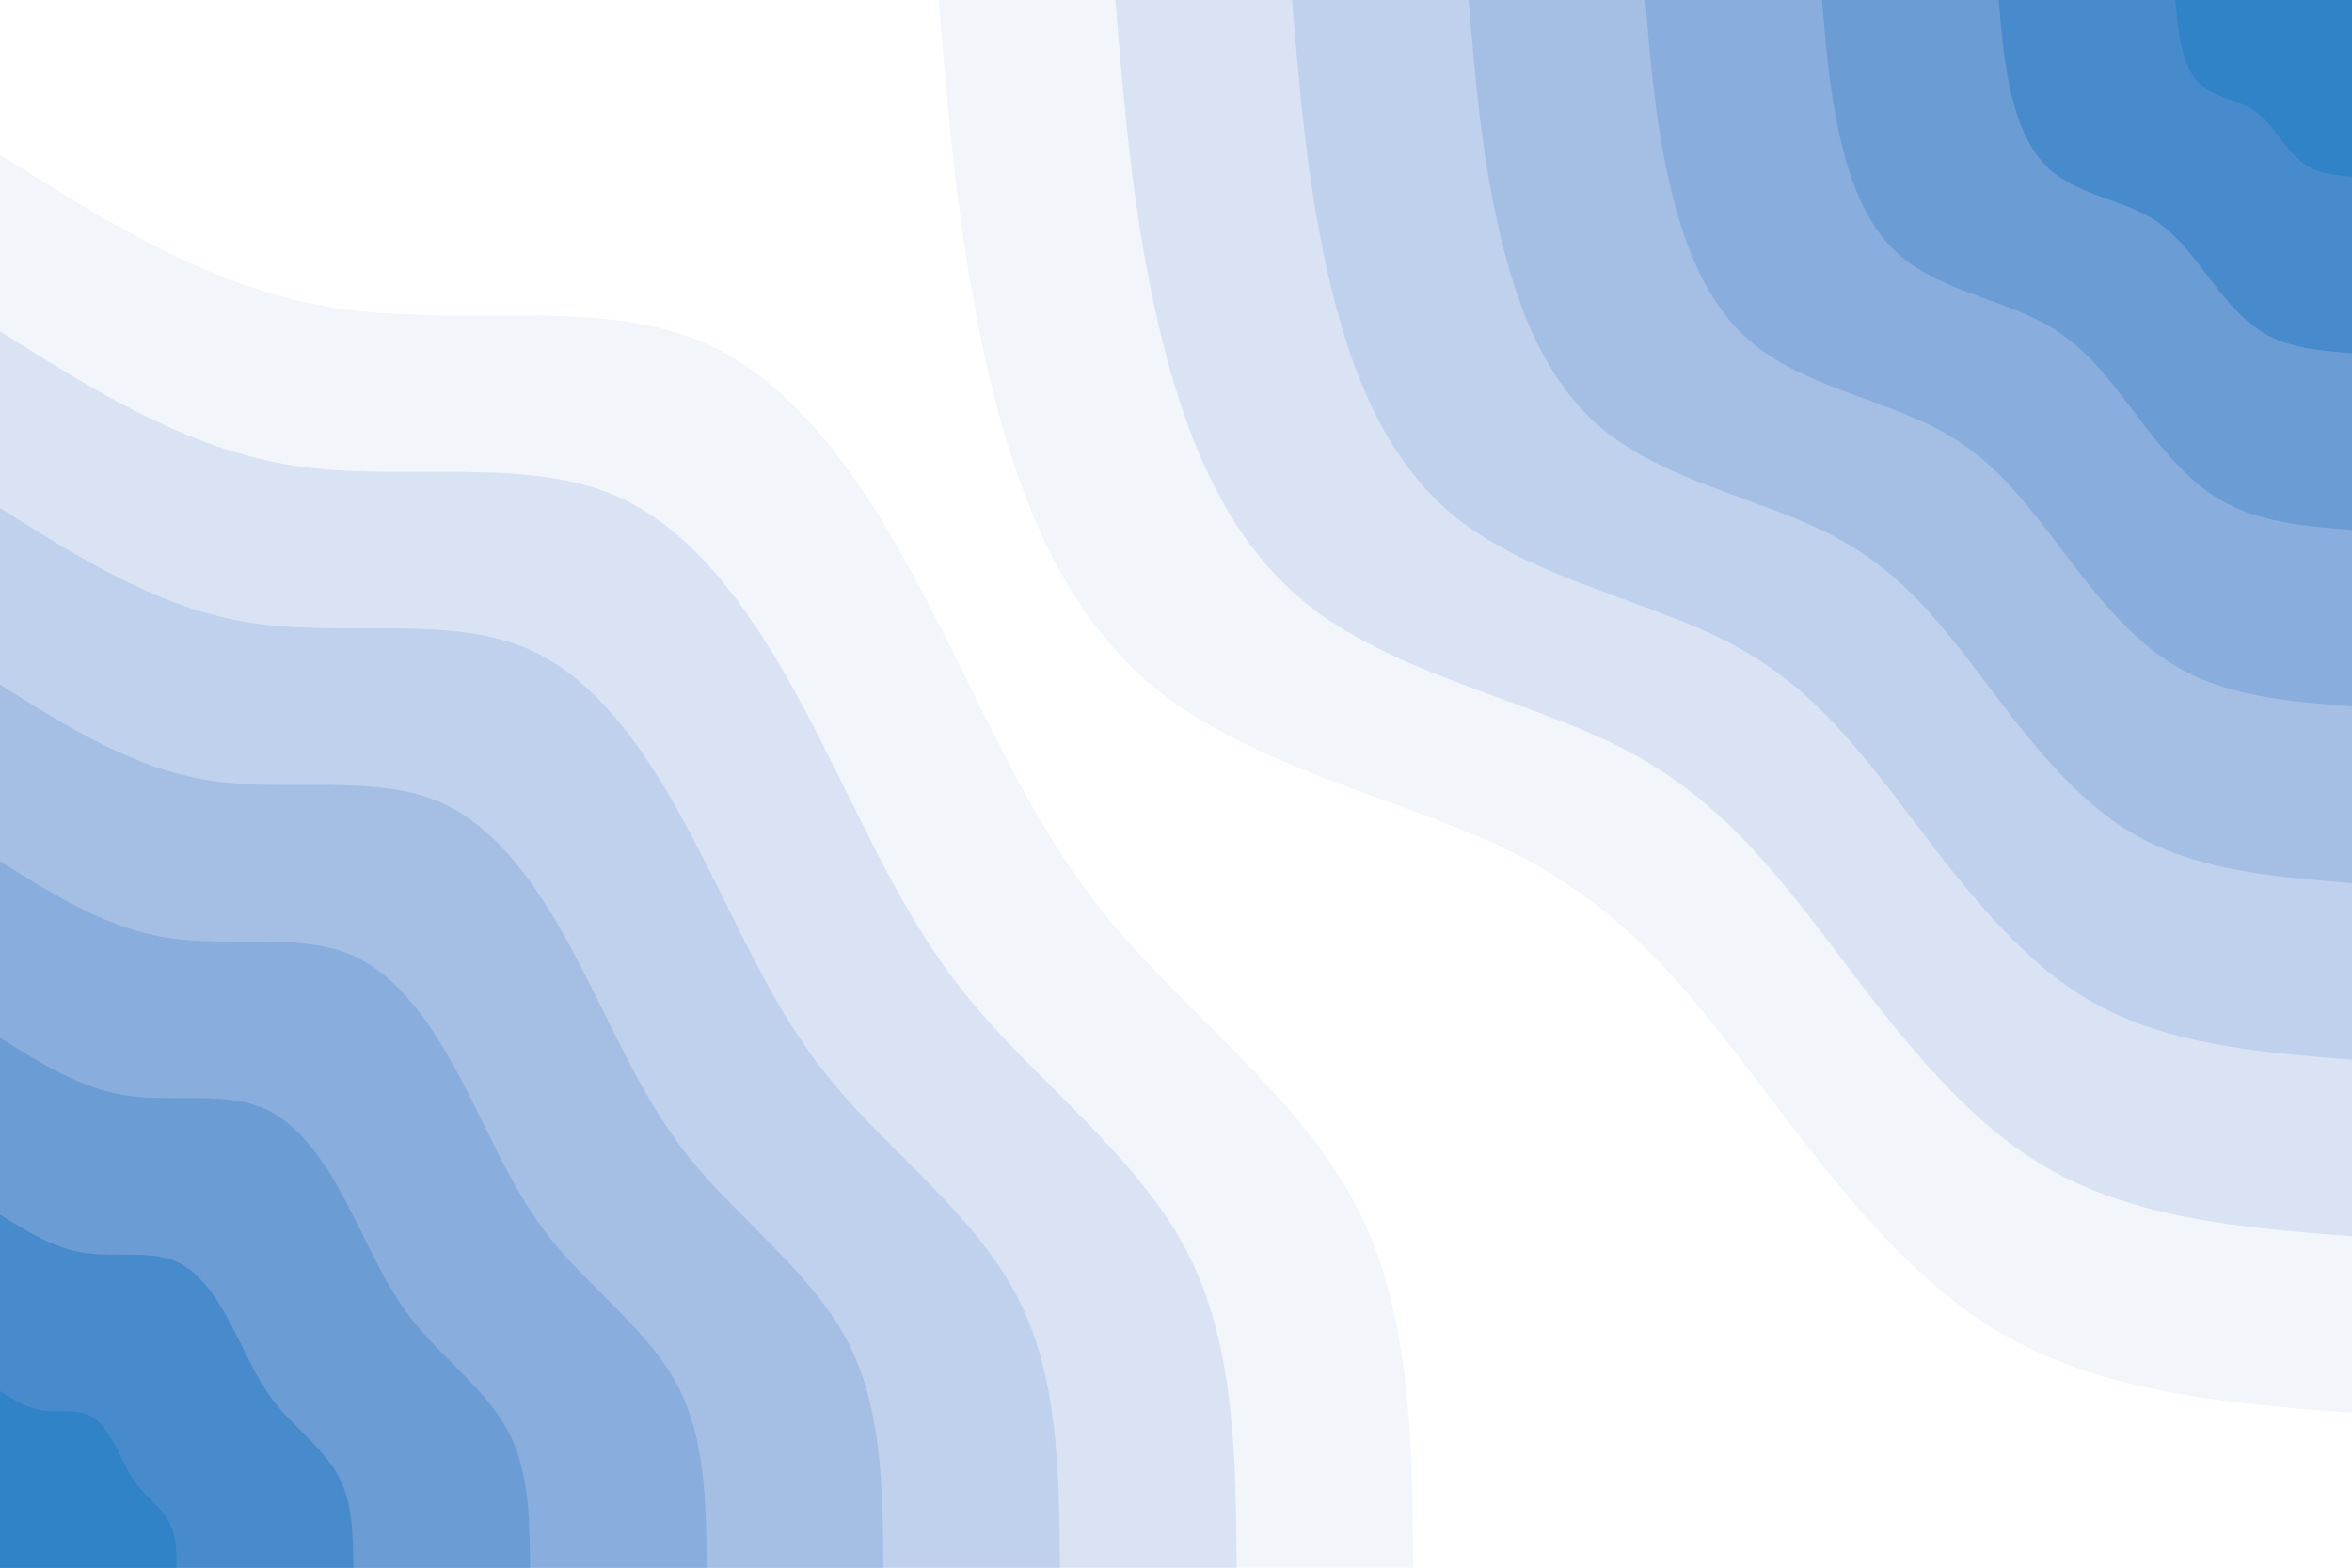<svg width="1440" height="960" viewBox="0 0 1440 960" fill="none" xmlns="http://www.w3.org/2000/svg">
<path d="M1440 0H0V960H1440V0Z" fill="white"/>
<path d="M1440 865.28C1362.56 859.2 1285.12 852.96 1221.76 814.4C1158.4 776 1109.12 704.96 1065.6 648.48C1022.08 592 984.319 549.76 920.639 519.36C856.959 488.8 767.359 469.76 708.319 422.4C649.439 375.04 621.279 299.04 604.159 224C587.039 148.8 580.799 74.4 574.719 0H1440V865.28Z" fill="#F2F6FB"/>
<path d="M1440 757.12C1372.32 751.84 1304.48 746.4 1249.12 712.64C1193.6 678.88 1150.4 616.8 1112.48 567.36C1074.4 517.92 1041.28 481.12 985.597 454.4C929.917 427.68 851.357 411.04 799.837 369.6C748.317 328.16 723.677 261.76 708.637 196C693.597 130.24 688.157 65.12 682.877 0H1440V757.12Z" fill="#D9E3F3"/>
<path d="M1440 648.96C1381.92 644.32 1323.84 639.68 1276.32 610.88C1228.8 581.92 1191.84 528.8 1159.2 486.4C1126.56 444 1098.24 412.32 1050.56 389.44C1002.72 366.56 935.517 352.32 891.357 316.8C847.037 281.28 825.917 224.32 813.117 168C800.317 111.68 795.677 55.84 791.037 0H1440V648.96Z" fill="#BFD1EC"/>
<path d="M1440 540.8C1391.68 536.96 1343.2 533.12 1303.68 509.12C1264 484.96 1233.12 440.64 1206.08 405.28C1178.88 369.92 1155.2 343.68 1115.36 324.64C1075.68 305.44 1019.52 293.6 982.719 264C945.919 234.4 928.319 186.88 917.599 140C906.879 92.96 903.039 46.56 899.199 0H1440V540.8Z" fill="#A5BFE4"/>
<path d="M1440 432.64C1401.28 429.6 1362.56 426.56 1330.88 407.2C1299.2 388 1274.56 352.48 1252.8 324.16C1231.04 296 1212.16 274.88 1180.32 259.68C1148.48 244.32 1103.68 234.88 1074.24 211.2C1044.8 187.52 1030.72 149.6 1022.08 112C1013.44 74.4 1010.4 37.28 1007.36 0H1440V432.64Z" fill="#89ADDC"/>
<path d="M1440 324.48C1411.04 322.24 1381.92 319.84 1358.24 305.44C1334.4 291.04 1315.84 264.32 1299.68 243.2C1283.36 221.92 1269.12 206.24 1245.28 194.72C1221.44 183.36 1187.68 176.16 1165.6 158.4C1143.52 140.64 1132.96 112.16 1126.56 84C1120.16 55.84 1117.76 27.84 1115.52 0H1440V324.48Z" fill="#6C9CD4"/>
<path d="M1440 216.32C1420.64 214.72 1401.28 213.28 1385.44 203.68C1369.6 193.92 1357.28 176.32 1346.4 162.08C1335.52 148 1326.08 137.44 1310.24 129.76C1294.24 122.24 1271.84 117.44 1257.12 105.6C1242.4 93.76 1235.36 74.72 1231.04 56C1226.72 37.28 1225.28 18.56 1223.68 0H1440V216.32Z" fill="#488BCC"/>
<path d="M1440 108.16C1430.4 107.36 1420.64 106.56 1412.8 101.76C1404.8 96.96 1398.56 88.16 1393.28 81.12C1387.84 73.92 1383.04 68.8 1375.04 64.96C1367.2 61.12 1355.84 58.72 1348.48 52.8C1341.12 46.88 1337.6 37.44 1335.52 28C1333.44 18.56 1332.64 9.28 1331.84 0H1440V108.16Z" fill="#3183C8"/>
<path d="M0 94.72C65.6 136 131.04 177.44 206.72 188.8C282.24 200.16 367.84 181.6 432.64 210.56C497.44 239.68 541.44 316.16 575.84 384.16C610.4 452 635.36 511.2 681.76 566.4C728.16 621.6 795.84 672.64 829.92 737.6C864 802.56 864.64 881.28 865.28 960H0V94.72Z" fill="#F2F6FB"/>
<path d="M0 202.88C57.28 239.04 114.72 275.2 180.8 285.28C246.88 295.2 321.92 278.88 378.56 304.32C435.2 329.6 473.76 396.64 503.84 456.16C534.08 515.52 556 567.36 596.48 615.52C637.12 663.84 696.32 708.64 726.24 765.44C756 822.24 756.64 891.04 757.12 960H0V202.88Z" fill="#D9E3F3"/>
<path d="M0 311.04C49.12 342.08 98.24 373.12 155.04 381.6C211.68 390.08 275.84 376.16 324.48 397.92C373.12 419.68 406.08 477.12 431.84 528.16C457.76 579.04 476.48 623.36 511.36 664.8C546.08 706.24 596.8 744.48 622.4 793.28C648 841.92 648.48 900.96 648.96 960H0V311.04Z" fill="#BFD1EC"/>
<path d="M0 419.2C40.96 444.96 81.92 470.88 129.12 478.08C176.32 485.12 229.92 473.44 270.4 491.68C310.88 509.76 338.4 557.6 359.84 600.16C381.44 642.56 397.12 679.52 426.08 713.92C455.04 748.48 497.28 780.48 518.72 820.96C540 861.6 540.48 910.72 540.8 960H0V419.2Z" fill="#A5BFE4"/>
<path d="M0 527.36C32.8 548 65.6 568.64 103.36 574.4C141.12 580.16 184 570.72 216.32 585.28C248.8 599.84 270.72 638.08 288 672C305.12 706.08 317.76 735.68 340.8 763.2C364 790.72 397.92 816.32 415.04 848.8C432 881.28 432.32 920.64 432.64 960H0V527.36Z" fill="#89ADDC"/>
<path d="M0 635.52C24.64 651.04 49.12 666.56 77.44 670.88C105.76 675.04 137.92 668.16 162.24 679.04C186.56 689.92 203.04 718.56 216 744C228.96 769.44 238.24 791.68 255.68 812.32C272.96 833.12 298.4 852.32 311.2 876.64C324 900.96 324.32 930.4 324.48 960H0V635.52Z" fill="#6C9CD4"/>
<path d="M0 743.68C16.32 754.08 32.8 764.32 51.68 767.2C70.56 770.08 92 765.44 108.16 772.64C124.32 779.84 135.36 799.04 144 816C152.64 832.96 158.88 847.84 170.4 861.6C182.08 875.36 198.88 888.16 207.52 904.48C216 920.64 216.16 940.32 216.32 960H0V743.68Z" fill="#488BCC"/>
<path d="M0 851.84C8.16 856.96 16.32 862.24 25.76 863.68C35.2 864.96 45.92 862.72 54.08 866.4C62.24 869.92 67.68 879.52 72 888C76.32 896.48 79.36 903.84 85.28 910.72C91.04 917.76 99.52 924.16 103.68 932.16C108 940.32 108.16 950.08 108.16 960H0V851.84Z" fill="#3183C8"/>
</svg>
